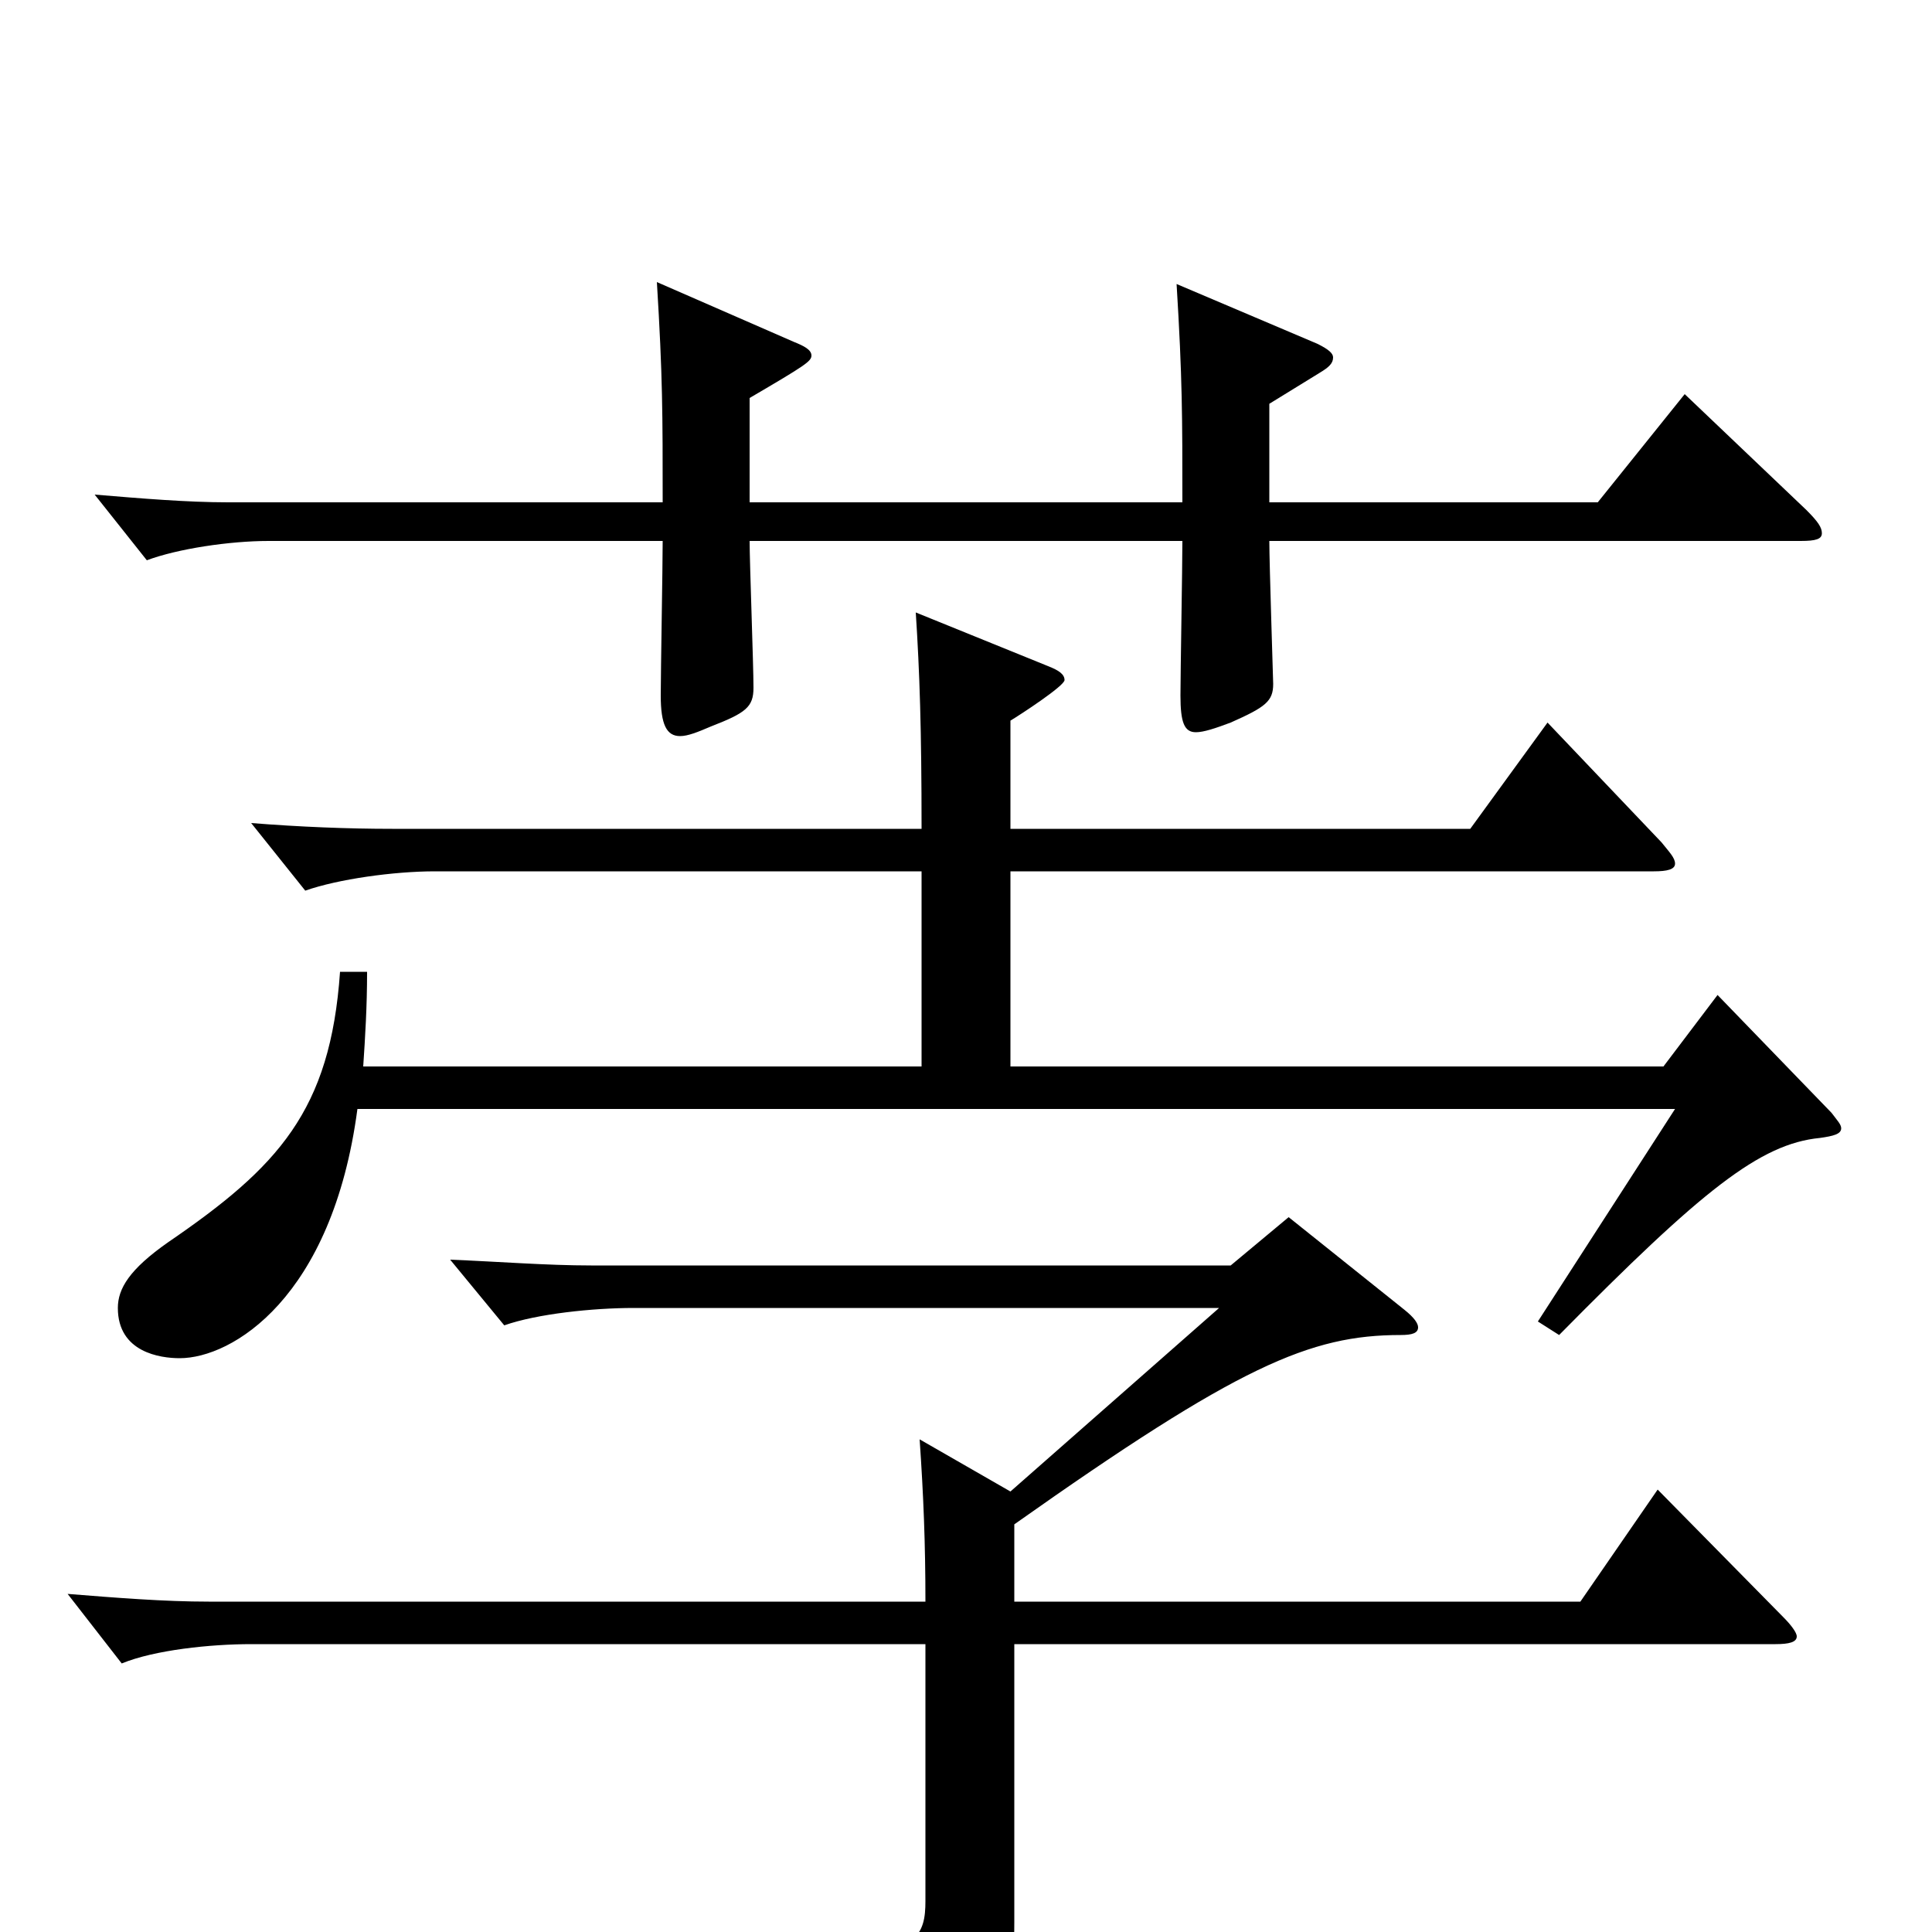 <svg xmlns="http://www.w3.org/2000/svg" viewBox="0 -1000 1000 1000">
	<path fill="#000000" d="M872 -796L827 -740H657V-791L683 -807C688 -810 690 -812 690 -815C690 -817 688 -819 682 -822L609 -853C612 -804 612 -784 612 -740H388V-794C417 -811 420 -813 420 -816C420 -819 416 -821 411 -823L340 -854C343 -805 343 -786 343 -740H118C97 -740 73 -742 49 -744L76 -710C92 -716 119 -720 139 -720H343C343 -707 342 -652 342 -640C342 -625 345 -619 352 -619C356 -619 361 -621 368 -624C386 -631 390 -634 390 -644C390 -656 388 -709 388 -720H612C612 -707 611 -651 611 -640C611 -626 613 -621 619 -621C623 -621 629 -623 637 -626C655 -634 659 -637 659 -646C659 -648 657 -708 657 -720H932C940 -720 943 -721 943 -724C943 -727 941 -730 935 -736ZM889 -485L861 -448H523V-549H856C863 -549 867 -550 867 -553C867 -556 864 -559 860 -564L801 -626L761 -571H523V-627C528 -630 551 -645 551 -648C551 -651 548 -653 543 -655L474 -683C476 -652 477 -623 477 -571H203C180 -571 155 -572 130 -574L158 -539C175 -545 204 -549 225 -549H477V-448H188C189 -463 190 -479 190 -497H176C171 -425 144 -396 87 -357C67 -343 61 -333 61 -323C61 -300 83 -297 93 -297C120 -297 172 -328 185 -426H867L796 -316L807 -309C881 -384 911 -408 942 -411C949 -412 953 -413 953 -416C953 -418 951 -420 948 -424ZM858 -229L818 -171H525V-211C641 -293 678 -309 725 -309C731 -309 734 -310 734 -313C734 -315 732 -318 727 -322L667 -370L637 -345H306C283 -345 258 -347 233 -348L261 -314C278 -320 307 -323 328 -323H631L523 -228L476 -255C478 -226 479 -201 479 -171H108C85 -171 60 -173 35 -175L63 -139C80 -146 109 -149 130 -149H479V-16C479 1 475 12 433 12C409 12 373 9 319 1L317 17C419 37 435 48 451 80C454 85 456 88 459 88C461 88 462 87 464 86C516 59 525 41 525 -5V-149H919C926 -149 930 -150 930 -153C930 -155 927 -159 923 -163Z"/>
</svg>